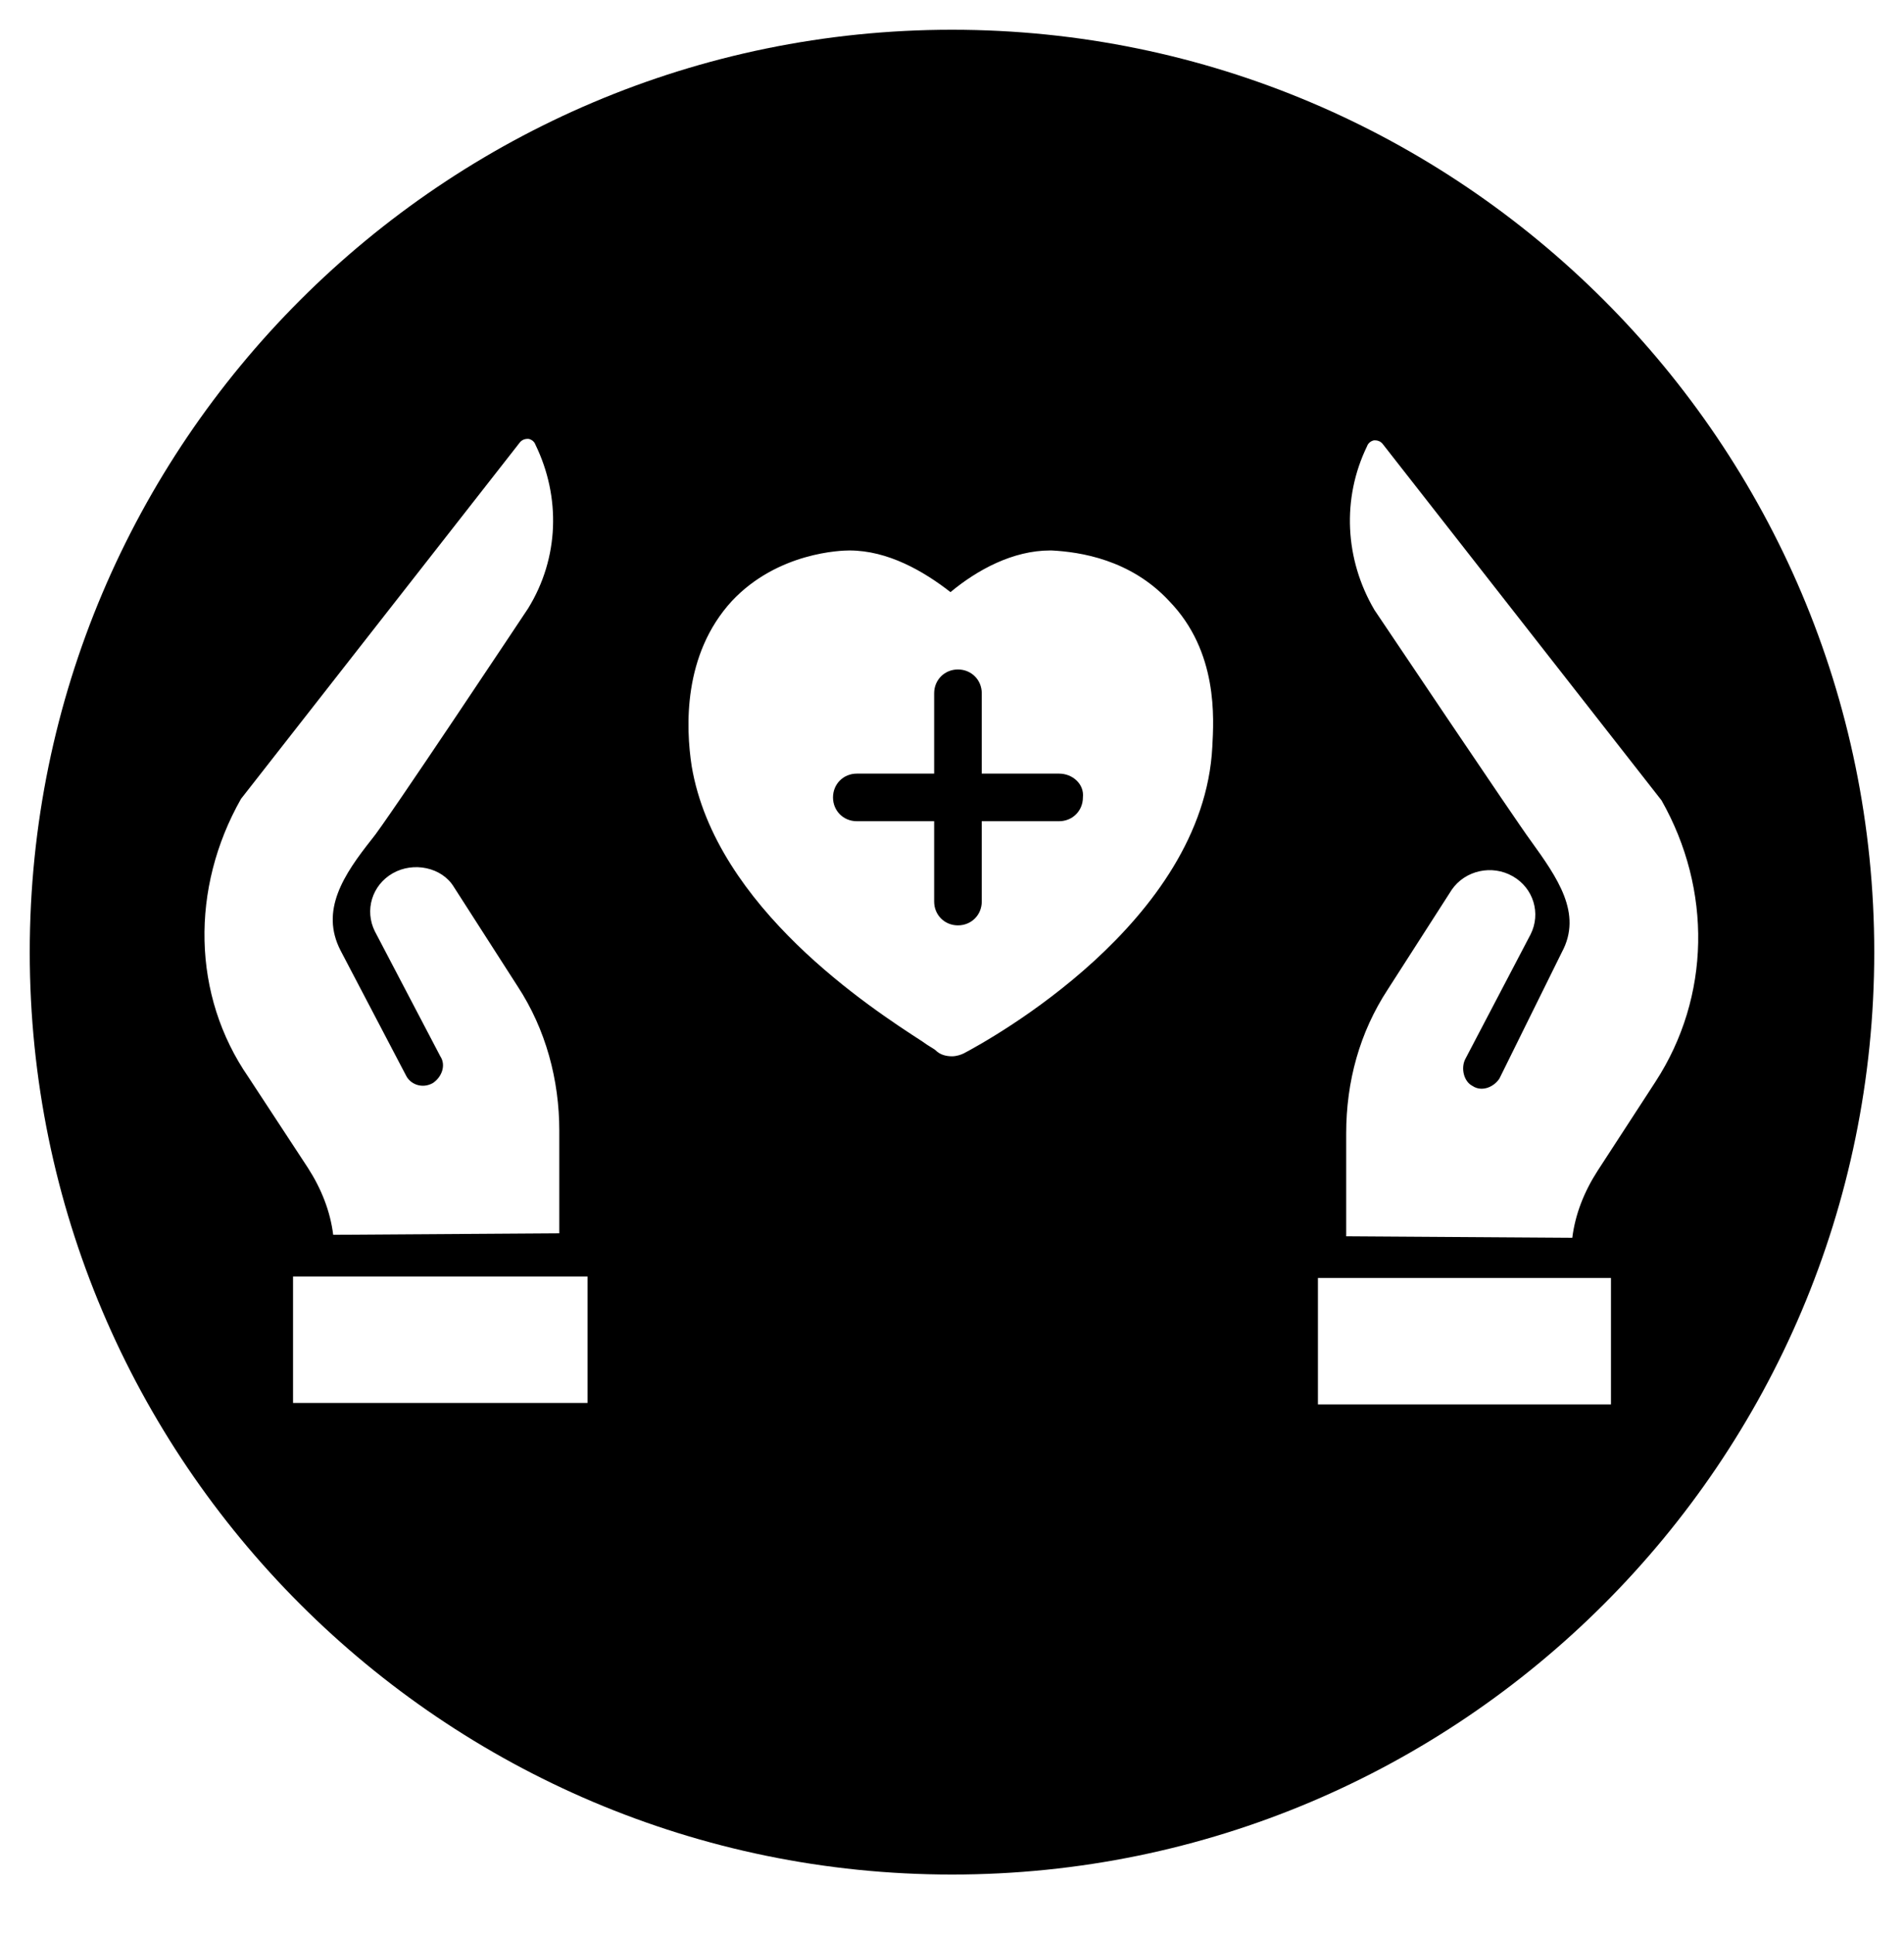 <?xml version="1.0" encoding="utf-8"?>
<!-- Generator: Adobe Illustrator 23.1.0, SVG Export Plug-In . SVG Version: 6.00 Build 0)  -->
<svg version="1.1" id="Layer_1" xmlns="http://www.w3.org/2000/svg" xmlns:xlink="http://www.w3.org/1999/xlink" x="0px" y="0px"
	 viewBox="0 0 128 130" style="enable-background:new 0 0 128 130;" xml:space="preserve">
<g>
	<g>
		<path d="M71.2,52H66v-5.4c0-0.9-0.7-1.6-1.6-1.6c-0.9,0-1.6,0.7-1.6,1.6V52h-5.2c-0.9,0-1.6,0.7-1.6,1.6c0,0.9,0.7,1.6,1.6,1.6
			h5.2v5.4c0,0.9,0.7,1.6,1.6,1.6s1.6-0.7,1.6-1.6v-5.4h5.2c0.9,0,1.6-0.7,1.6-1.6C72.9,52.7,72.1,52,71.2,52z"/>
		<path d="M64,2C29.8,2,2,29.8,2,64s27.8,62,62,62s62-27.8,62-62S98.2,2,64,2z M16.2,53.7l18.7-23.9c0.2-0.3,0.5-0.3,0.6-0.3
			c0.1,0,0.4,0.1,0.5,0.4c1.7,3.5,1.6,7.6-0.5,11c0,0-9.7,14.6-10.5,15.5c-1.9,2.4-3.5,4.8-2.1,7.5l4.4,8.4c0.3,0.6,1.1,0.9,1.8,0.5
			c0.6-0.4,0.9-1.2,0.5-1.8l-4.4-8.4c-0.7-1.4-0.2-3.1,1.2-3.9c1.4-0.8,3.3-0.4,4.1,0.9l4.3,6.7c1.9,2.9,2.8,6.3,2.8,9.7l0,6.9
			l-15.2,0.1c-0.2-1.6-0.8-3.1-1.7-4.5l-4-6.1C12.9,66.9,12.8,59.7,16.2,53.7z M39.5,94.3H19.7v-8.5h19.8
			C39.5,85.7,39.5,94.3,39.5,94.3z M81.5,50.2C80.9,62,66.5,69.9,64.8,70.8c-0.2,0.1-0.5,0.2-0.8,0.2c-0.4,0-0.8-0.1-1.1-0.4
			c-0.1-0.1-0.5-0.3-0.9-0.6c-3.4-2.2-13.9-9-15.5-18.5c-0.4-2.6-0.6-7.5,2.7-11.1c3.1-3.3,7.4-3.4,7.9-3.4c2.6,0,5,1.4,6.8,2.8
			c1.8-1.5,4.2-2.8,6.7-2.8c0,0,0,0,0.1,0c1.9,0.1,5.3,0.6,7.9,3.4C81.9,43.8,81.6,48.3,81.5,50.2z M108.3,94.4H88.6v-8.5h19.7V94.4
			z M107.4,78.7c-0.9,1.4-1.5,2.9-1.7,4.5l-15.2-0.1l0-6.9c0-3.5,0.9-6.8,2.8-9.7l4.3-6.7c0.9-1.3,2.7-1.7,4.1-0.9
			c1.4,0.8,1.9,2.5,1.2,3.9l-4.4,8.4c-0.3,0.6-0.1,1.5,0.5,1.8c0.6,0.4,1.4,0.1,1.8-0.5L105,64c1.4-2.6-0.3-5-2.1-7.5
			C102,55.3,92.4,41,92.4,41c-2-3.4-2.2-7.5-0.5-11c0.1-0.3,0.4-0.4,0.5-0.4c0.1,0,0.4,0,0.6,0.3l18.7,23.9c3.4,6,3.3,13.2-0.4,18.9
			L107.4,78.7z"/>
	</g>
</g>
</svg>
